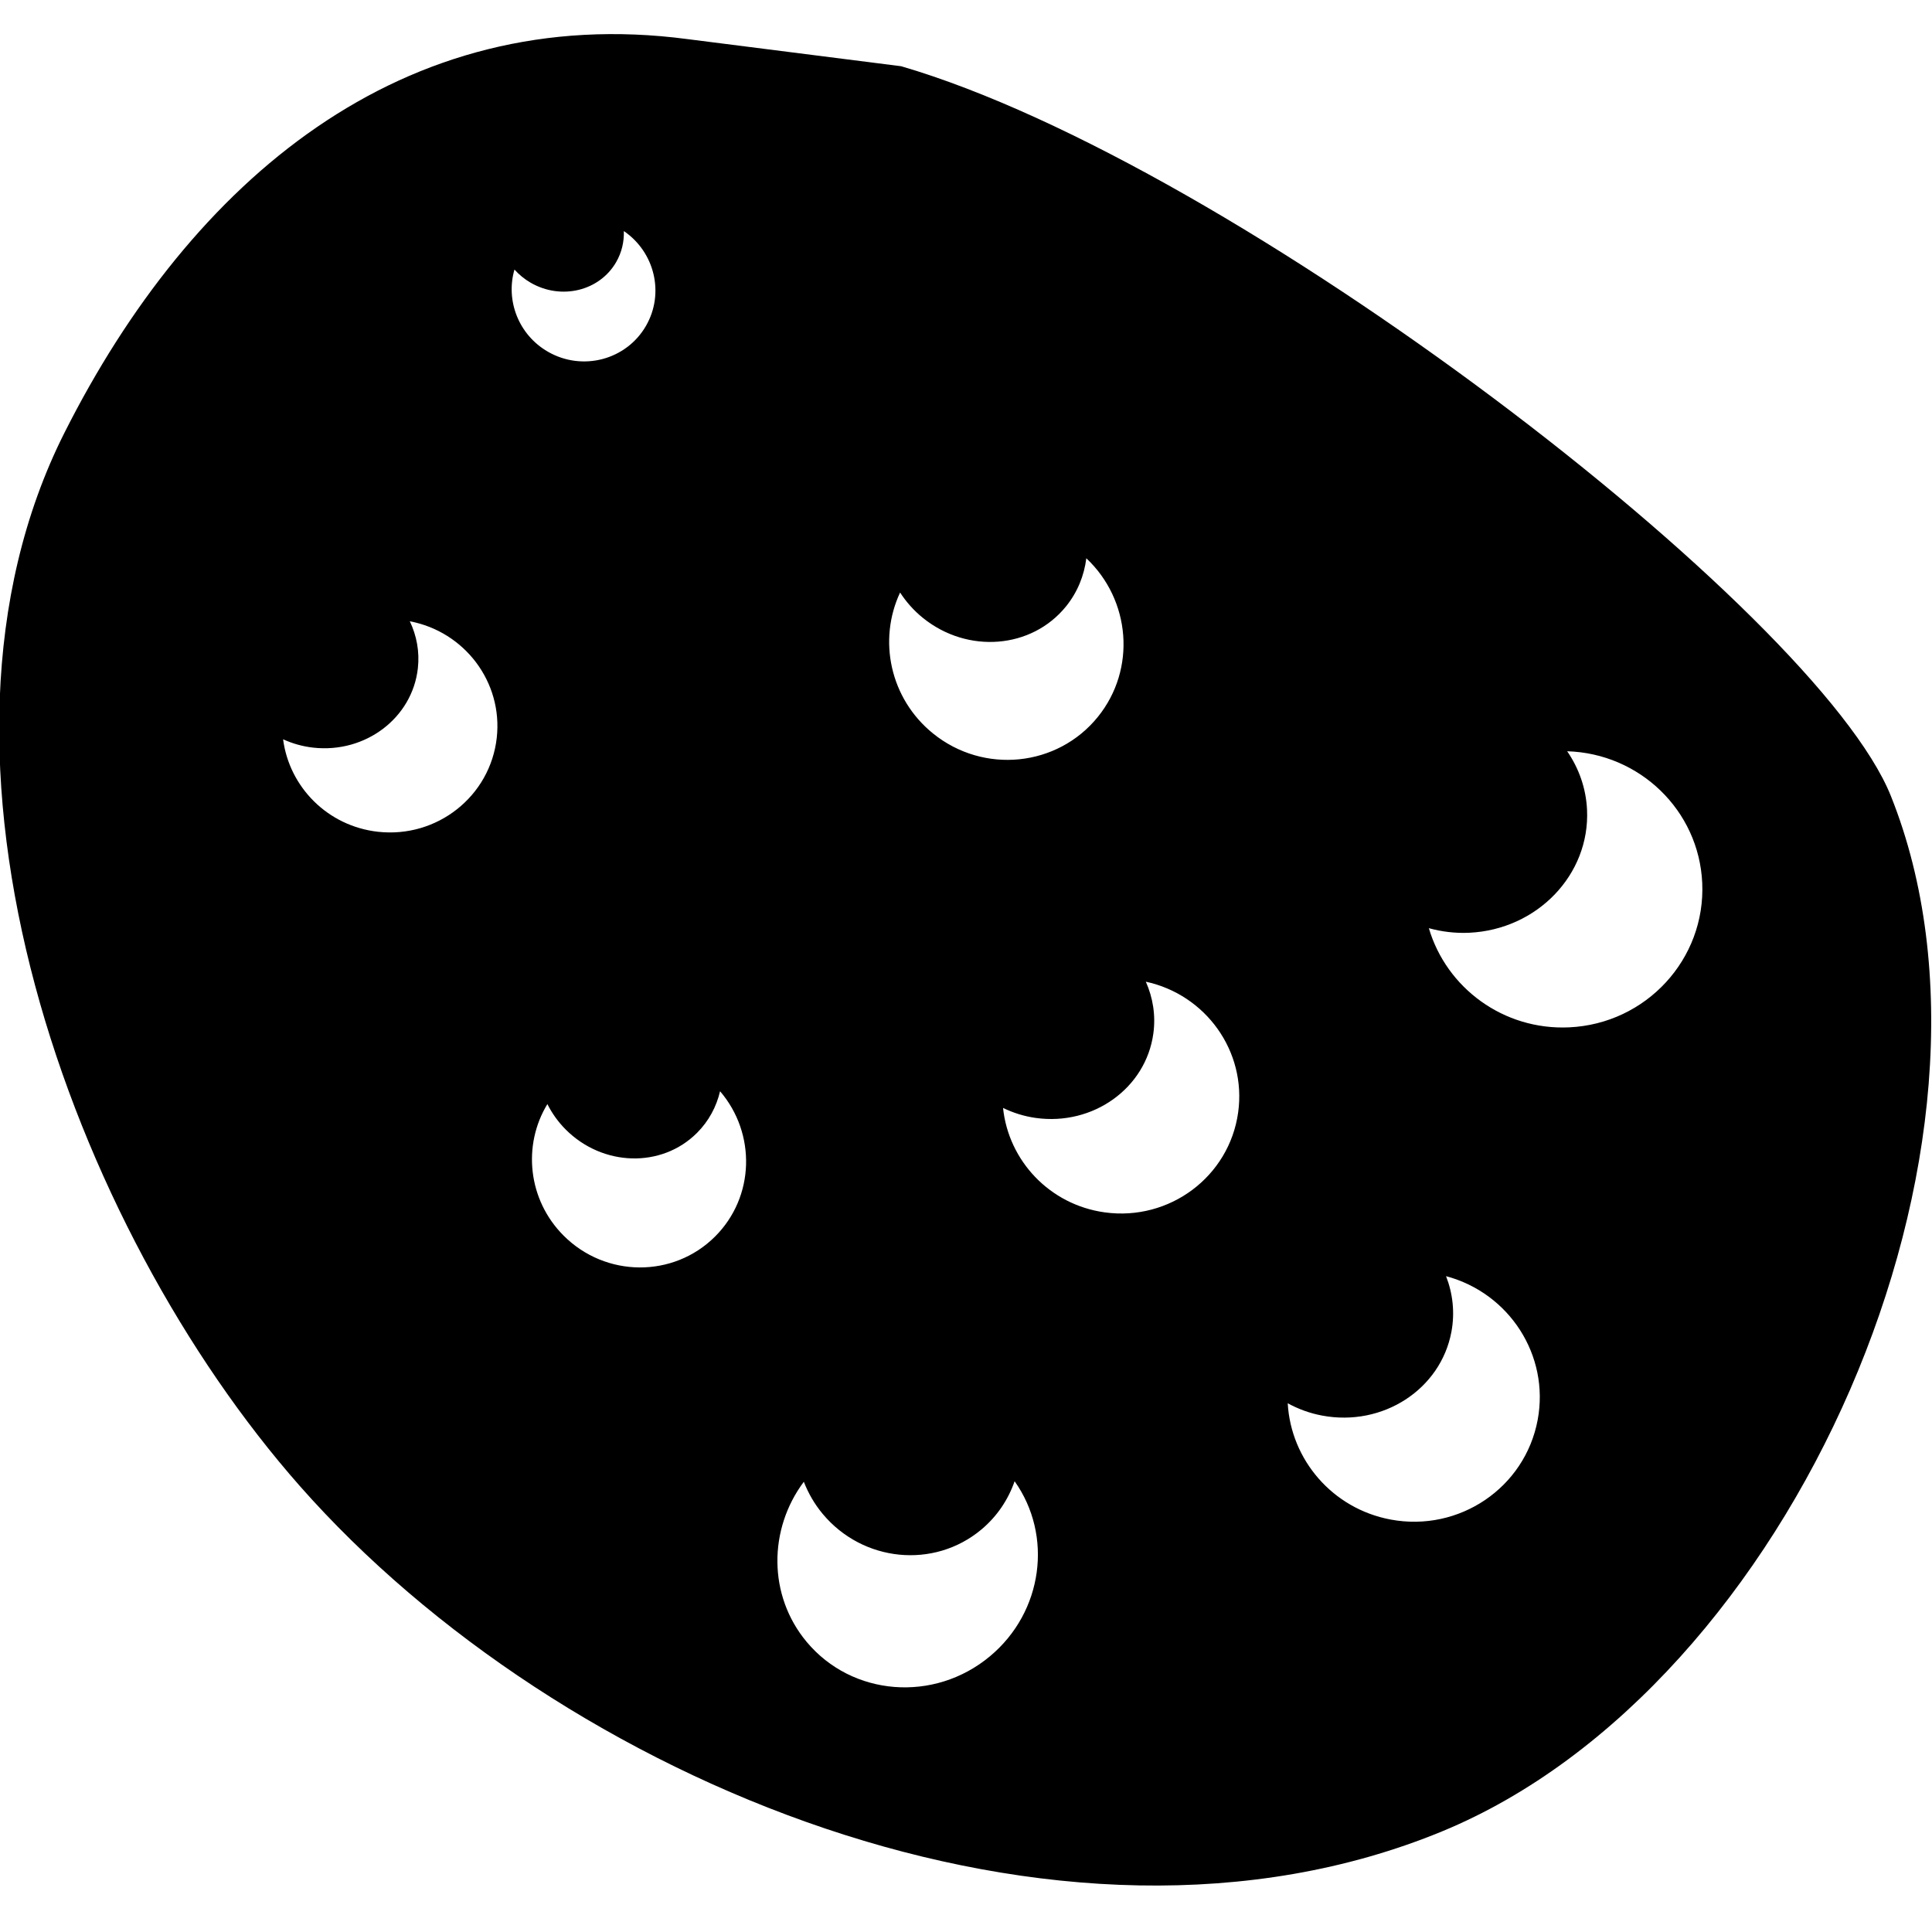 <?xml version="1.0" encoding="utf-8"?>
<!-- Generator: Adobe Illustrator 14.0.0, SVG Export Plug-In . SVG Version: 6.00 Build 43363)  -->
<!DOCTYPE svg PUBLIC "-//W3C//DTD SVG 1.1//EN" "http://www.w3.org/Graphics/SVG/1.1/DTD/svg11.dtd">
<svg version="1.1" id="Layer_1" xmlns="http://www.w3.org/2000/svg" xmlns:xlink="http://www.w3.org/1999/xlink" 
	 viewBox="0 0 200 200" xml:space="preserve">
<path d="M195.748,82.413c-7.682-19.204-67.859-65.448-102.461-75.557L71.167,4.048C41.698,0.155,19.844,18.654,6.677,44.79
	c-17.05,33.842,0.778,82.287,24.361,109.041c26.959,30.584,78.681,52.056,118.238,35.755
	C185.626,174.607,210.106,118.31,195.748,82.413z M53.257,27.904c0.472,0.523,1.032,0.991,1.681,1.365
	c3.157,1.82,7.119,0.862,8.849-2.139c0.58-1.007,0.829-2.115,0.793-3.21c3.191,2.175,4.234,6.445,2.292,9.813
	c-2.038,3.535-6.583,4.732-10.155,2.675C53.674,34.653,52.329,31.104,53.257,27.904z M39.121,86.104
	c-5.213-0.583-9.174-4.64-9.815-9.573c0.96,0.437,2.004,0.74,3.116,0.864c5.409,0.605,10.26-3.072,10.835-8.214
	c0.193-1.724-0.128-3.389-0.833-4.867c5.668,1.072,9.646,6.294,9,12.064C50.747,82.434,45.239,86.788,39.121,86.104z
	 M74.021,128.008c-4.316,4.303-11.336,4.256-15.683-0.104c-3.704-3.715-4.258-9.357-1.674-13.608
	c0.476,0.941,1.102,1.831,1.891,2.624c3.843,3.854,9.929,4.017,13.592,0.364c1.229-1.226,2.019-2.725,2.395-4.319
	C78.295,117.347,78.133,123.909,74.021,128.008z M113.655,74.206c-4.187,5.184-11.825,5.957-17.061,1.729
	c-4.462-3.604-5.727-9.673-3.417-14.597c0.628,0.966,1.412,1.86,2.364,2.629c4.629,3.739,11.265,3.202,14.817-1.198
	c1.192-1.475,1.875-3.197,2.098-4.976C117.049,62.115,117.643,69.268,113.655,74.206z M103.835,114.693
	c1.044,0.506,2.185,0.87,3.403,1.038c5.934,0.82,11.376-3.088,12.154-8.728c0.262-1.892-0.044-3.732-0.777-5.379
	c6.206,1.34,10.434,7.198,9.559,13.527c-0.918,6.645-7.102,11.278-13.813,10.353C108.643,124.715,104.4,120.138,103.835,114.693z
	 M102.485,171.453c-5.775,4.821-14.271,4.155-18.98-1.486c-4.012-4.807-3.964-11.667-0.293-16.575
	c0.458,1.178,1.101,2.306,1.957,3.331c4.163,4.986,11.513,5.713,16.414,1.62c1.644-1.372,2.792-3.113,3.45-5.006
	C109.02,158.952,107.987,166.861,102.485,171.453z M147.914,96.085c1.319,0.362,2.719,0.54,4.168,0.474
	c7.051-0.325,12.517-6.022,12.208-12.724c-0.104-2.247-0.853-4.314-2.056-6.065c7.479,0.22,13.633,6.102,13.979,13.622
	c0.364,7.895-5.806,14.592-13.78,14.959C155.638,106.663,149.74,102.272,147.914,96.085z M143.959,157.303
	c-6.045-1.131-10.328-6.215-10.654-12.037c1.085,0.592,2.28,1.037,3.57,1.276c6.271,1.174,12.26-2.709,13.375-8.671
	c0.373-1.999,0.141-3.973-0.555-5.762c6.535,1.74,10.736,8.188,9.484,14.879C157.867,154.012,151.053,158.629,143.959,157.303z"/>
</svg>
